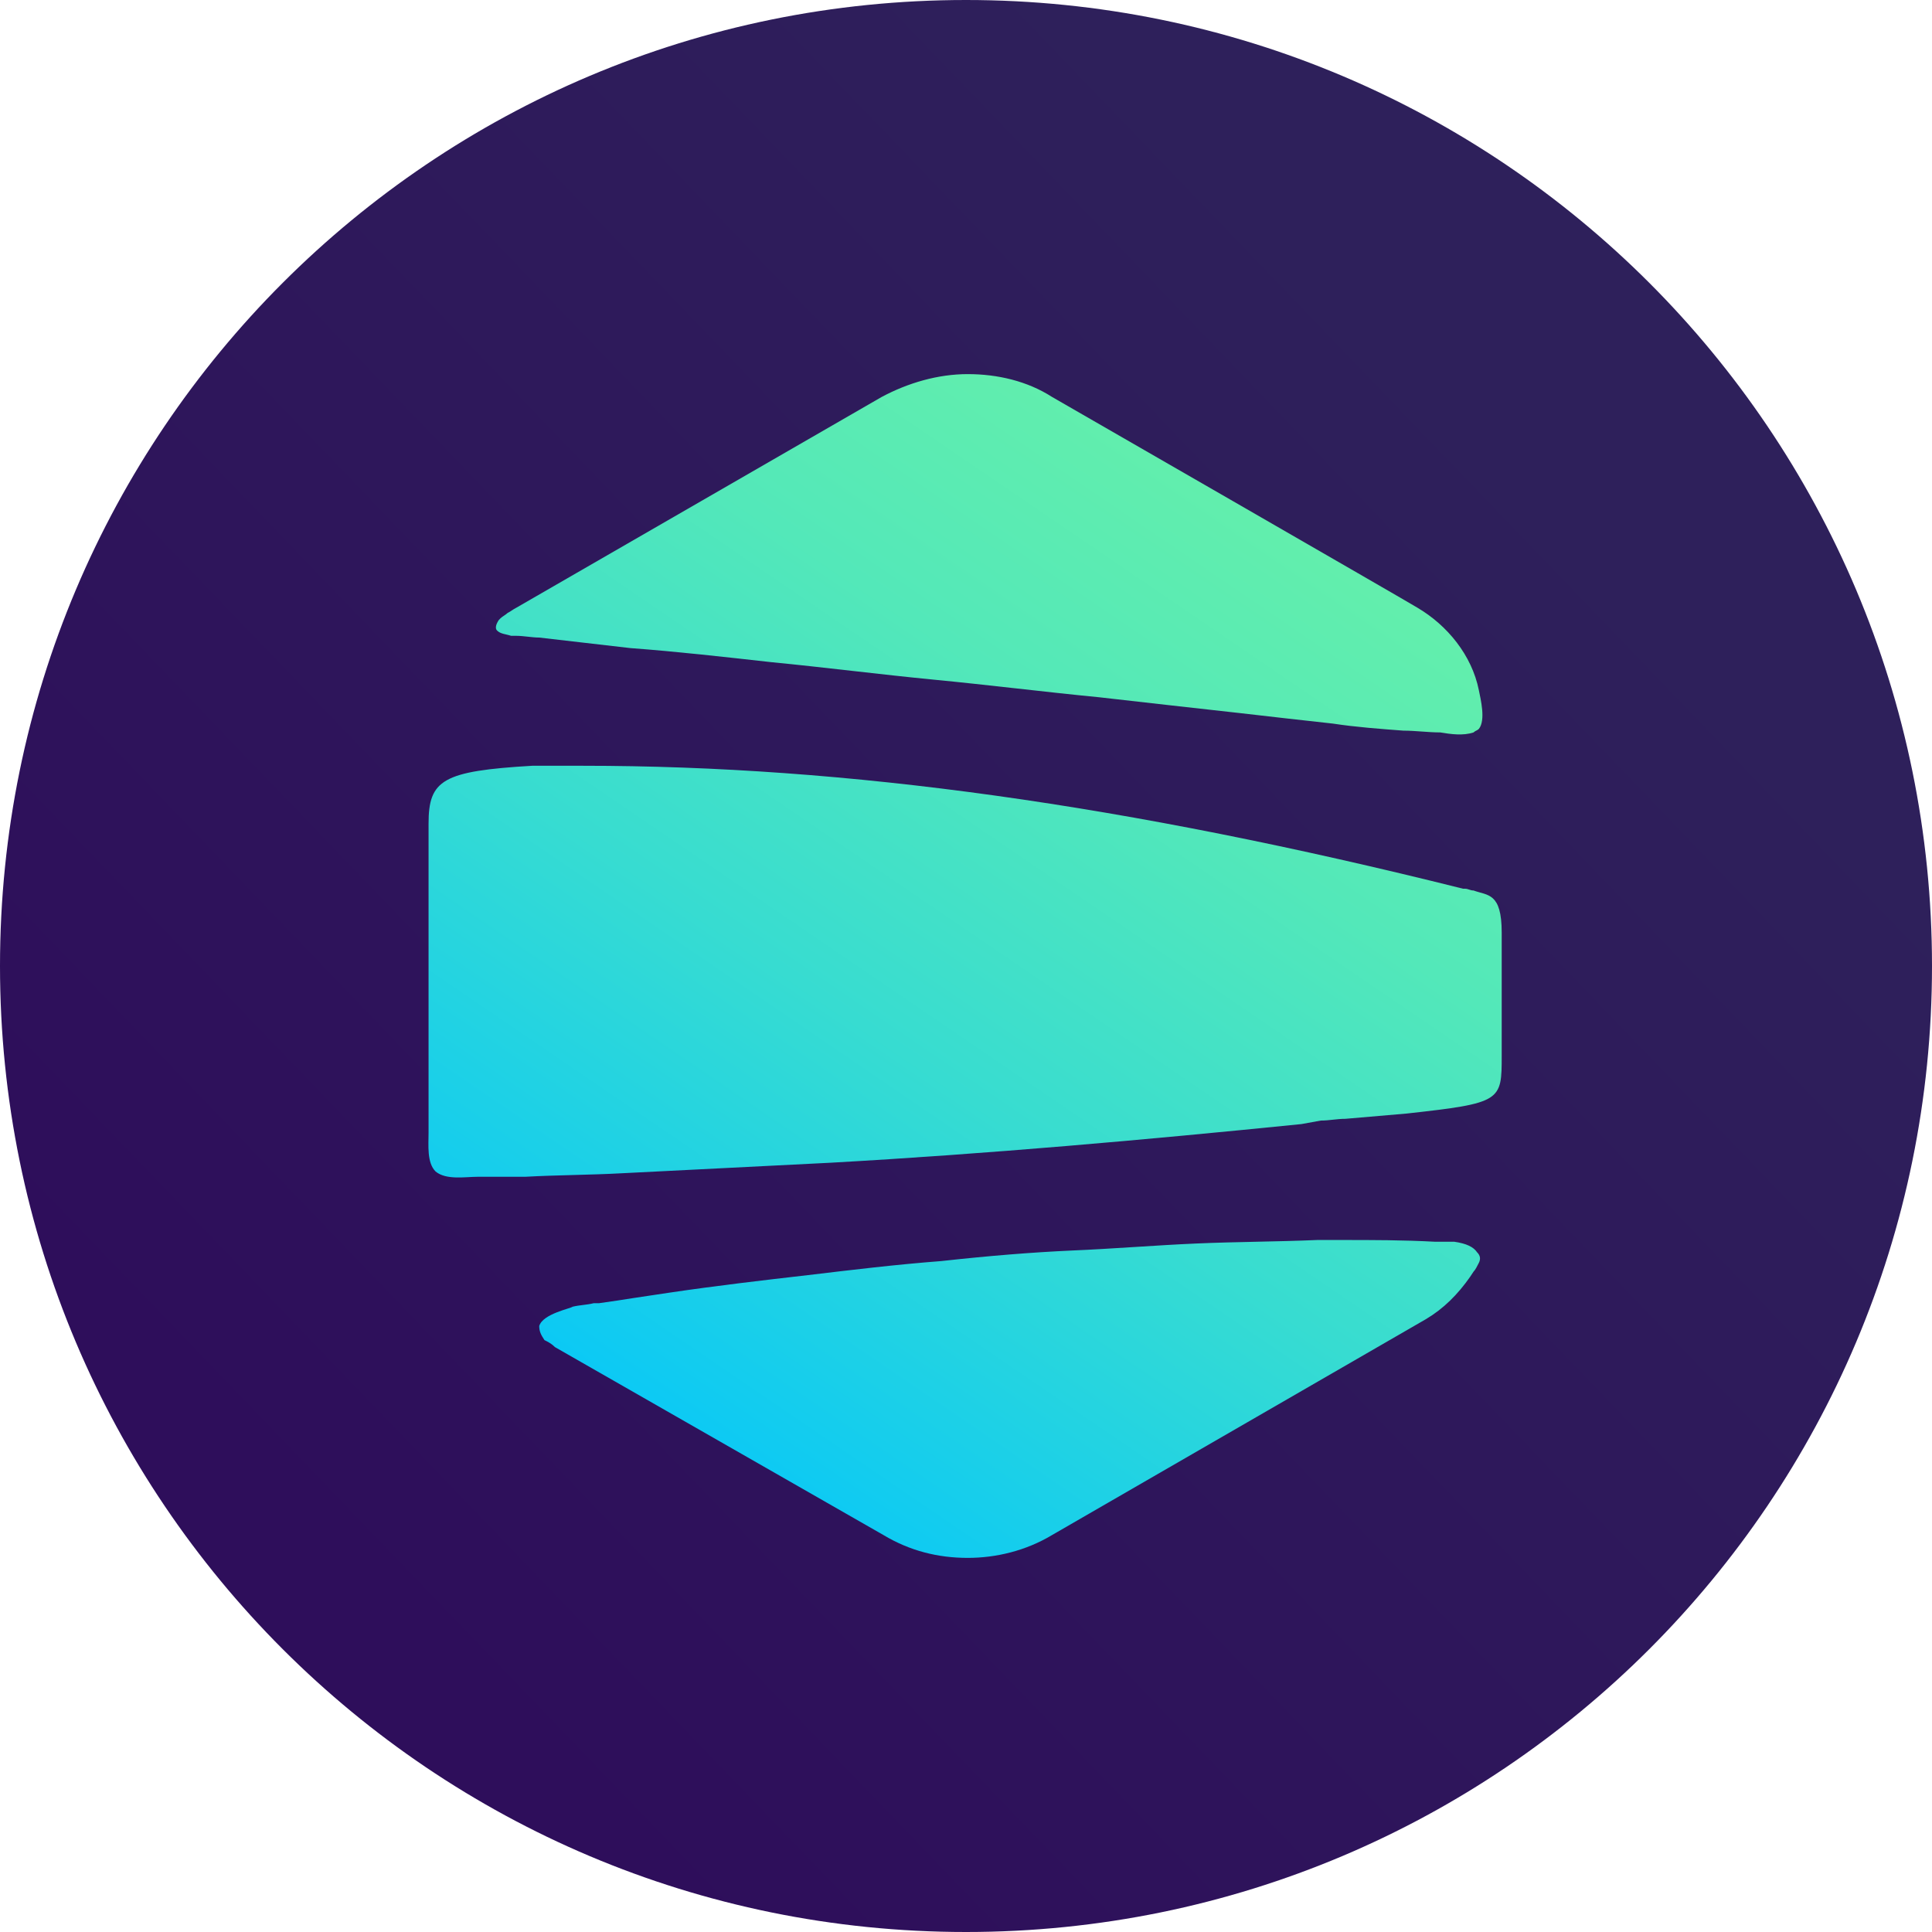 <svg width="50" height="50" viewBox="0 0 50 50" fill="none" xmlns="http://www.w3.org/2000/svg">
<g clip-path="url(#clip0_965_5491)">
<path d="M25 50C11.182 50 0 38.818 0 25C0 11.182 11.182 0 25 0C38.818 0 50 11.182 50 25C50 38.818 38.818 50 25 50Z" fill="url(#paint0_linear_965_5491)"/>
<path d="M38.273 32.682C38.227 32.773 38.182 32.864 38.136 32.909L38.045 33.046C37.727 33.5 37.364 33.864 36.909 34.136L27.227 39.727C26.546 40.136 25.773 40.318 25.046 40.318C24.273 40.318 23.546 40.136 22.864 39.727L14.364 34.864C14.273 34.773 14.182 34.727 14.091 34.682C14 34.546 13.955 34.455 13.955 34.318C14.046 34 14.773 33.864 14.818 33.818C15 33.773 15.182 33.773 15.364 33.727H15.5C15.818 33.682 16.136 33.636 16.409 33.591C16.727 33.546 17 33.5 17.318 33.455C18.546 33.273 19.727 33.136 20.909 33C22.046 32.864 23.182 32.727 24.364 32.636C25.591 32.5 26.727 32.409 27.727 32.364C28.818 32.318 29.909 32.227 30.955 32.182C32 32.136 33.045 32.136 34.091 32.091C34.182 32.091 34.318 32.091 34.409 32.091H34.727C35.5 32.091 36.318 32.091 37.136 32.136C37.227 32.136 37.318 32.136 37.455 32.136H37.636C37.955 32.182 38.136 32.273 38.227 32.409C38.318 32.5 38.318 32.591 38.273 32.682Z" fill="url(#paint1_linear_965_5491)"/>
<path d="M38.864 24.137V27.318C38.864 28.5 38.864 28.546 36.409 28.818L34.818 28.955C34.591 28.955 34.409 29 34.182 29L33.682 29.091C29.636 29.5 25.545 29.864 21.5 30.091C19.682 30.182 17.909 30.273 16.091 30.364C15.273 30.409 14.409 30.409 13.591 30.455C13.182 30.455 12.773 30.455 12.364 30.455C12.045 30.455 11.545 30.546 11.273 30.318C11.045 30.091 11.091 29.637 11.091 29.318V21.318C11.091 20.182 11.454 19.955 13.773 19.818C14.182 19.818 14.545 19.818 15.091 19.818C21.909 19.818 29.136 20.818 37.864 23H37.909C38 23 38.045 23.046 38.136 23.046C38.5 23.182 38.864 23.091 38.864 24.137Z" fill="url(#paint2_linear_965_5491)"/>
<path d="M38.273 18.864C38.227 18.909 38.182 18.909 38.136 18.955C37.864 19.046 37.545 19 37.273 18.955C36.955 18.955 36.636 18.909 36.318 18.909C35.727 18.864 35.091 18.818 34.5 18.727C33.682 18.636 32.864 18.546 32.091 18.455C30.864 18.318 29.636 18.182 28.454 18.046C27.045 17.909 25.591 17.727 24.182 17.591C22.773 17.455 21.364 17.273 19.954 17.136C18.727 17 17.545 16.864 16.318 16.773C15.545 16.682 14.727 16.591 13.954 16.5C13.773 16.5 13.545 16.455 13.364 16.455C13.318 16.455 13.273 16.455 13.227 16.455C13.091 16.409 12.954 16.409 12.864 16.318C12.818 16.273 12.818 16.182 12.909 16.046L12.954 16C13 15.955 13.091 15.909 13.136 15.864C13.227 15.818 13.273 15.773 13.364 15.727L22.818 10.273C23.5 9.909 24.273 9.682 25.045 9.682C25.818 9.682 26.591 9.864 27.227 10.273C27.227 10.273 36.545 15.636 36.682 15.727C37.455 16.182 38.091 16.955 38.273 17.864C38.318 18.091 38.455 18.636 38.273 18.864Z" fill="url(#paint3_linear_965_5491)"/>
</g>
<defs>
<linearGradient id="paint0_linear_965_5491" x1="8.352" y1="40.999" x2="38.864" y2="11.676" gradientUnits="userSpaceOnUse">
<stop offset="0.016" stop-color="#2E0E5B"/>
<stop offset="1" stop-color="#2E205B"/>
</linearGradient>
<linearGradient id="paint1_linear_965_5491" x1="42.466" y1="9.481" x2="20.415" y2="41.853" gradientUnits="userSpaceOnUse">
<stop offset="0.04" stop-color="#6AF2A6"/>
<stop offset="0.197" stop-color="#64EFAB"/>
<stop offset="0.408" stop-color="#53E8B9"/>
<stop offset="0.649" stop-color="#37DCD1"/>
<stop offset="0.912" stop-color="#10CBF1"/>
<stop offset="1" stop-color="#01C5FD"/>
</linearGradient>
<linearGradient id="paint2_linear_965_5491" x1="37.476" y1="6.082" x2="15.425" y2="38.454" gradientUnits="userSpaceOnUse">
<stop offset="0.04" stop-color="#6AF2A6"/>
<stop offset="0.197" stop-color="#64EFAB"/>
<stop offset="0.408" stop-color="#53E8B9"/>
<stop offset="0.649" stop-color="#37DCD1"/>
<stop offset="0.912" stop-color="#10CBF1"/>
<stop offset="1" stop-color="#01C5FD"/>
</linearGradient>
<linearGradient id="paint3_linear_965_5491" x1="34.629" y1="4.142" x2="12.578" y2="36.515" gradientUnits="userSpaceOnUse">
<stop offset="0.04" stop-color="#6AF2A6"/>
<stop offset="0.197" stop-color="#64EFAB"/>
<stop offset="0.408" stop-color="#53E8B9"/>
<stop offset="0.649" stop-color="#37DCD1"/>
<stop offset="0.912" stop-color="#10CBF1"/>
<stop offset="1" stop-color="#01C5FD"/>
</linearGradient>
<clipPath id="clip0_965_5491">
<rect width="50" height="50" fill="white"/>
</clipPath>
</defs>
</svg>
